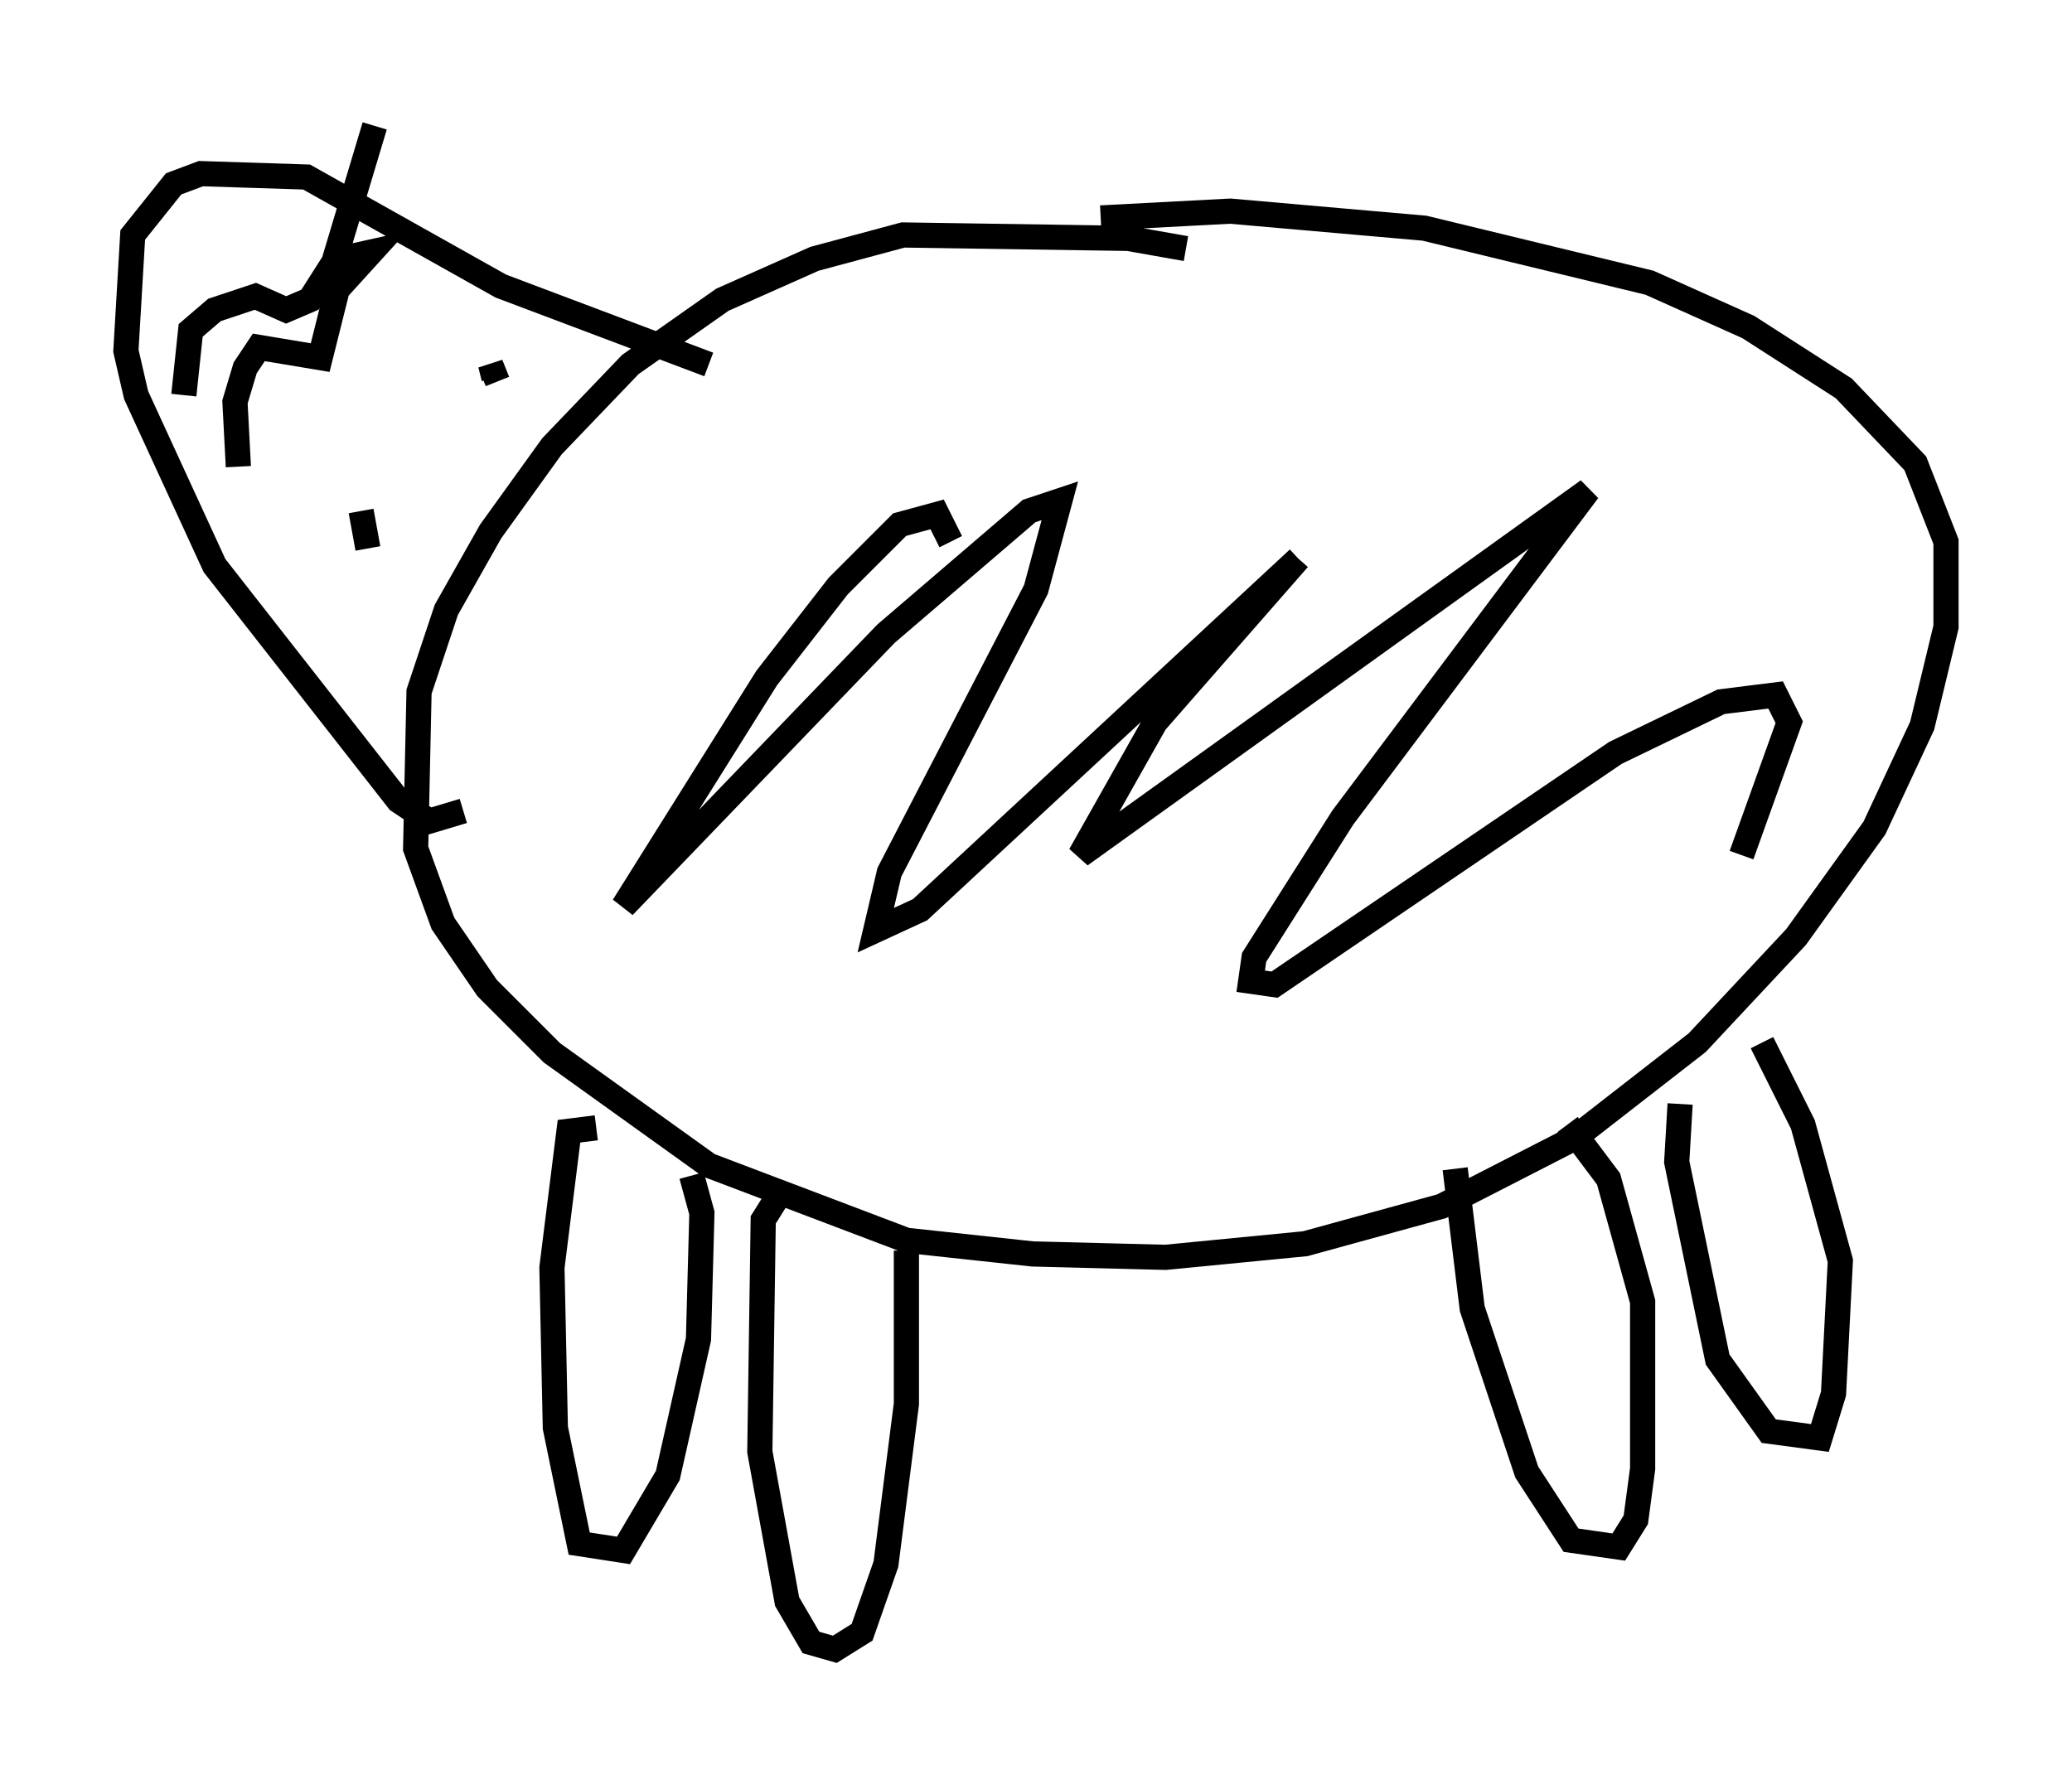 <?xml version="1.0" encoding="utf-8" ?>
<svg baseProfile="full" height="70.486" version="1.1" width="82.259" xmlns="http://www.w3.org/2000/svg" xmlns:ev="http://www.w3.org/2001/xml-events" xmlns:xlink="http://www.w3.org/1999/xlink"><defs /><rect fill="white" height="70.486" width="82.259" x="0" y="0" /><path d="M49.925, 11.495 m-2.842, -1.624 l-2.3, -0.406 -8.931, -0.135 l-3.518, 0.947 -3.654, 1.624 l-3.654, 2.571 -3.112, 3.248 l-2.436, 3.383 -1.759, 3.112 l-1.083, 3.248 -0.135, 6.225 l1.083, 2.977 1.759, 2.571 l2.571, 2.571 6.225, 4.465 l7.848, 2.977 5.007, 0.541 l5.277, 0.135 5.548, -0.541 l5.413, -1.488 5.277, -2.706 l4.871, -3.789 3.924, -4.195 l3.112, -4.33 1.894, -4.059 l0.947, -3.924 0.0, -3.383 l-1.218, -3.112 -2.842, -2.977 l-3.789, -2.436 -3.924, -1.759 l-8.931, -2.165 -7.713, -0.677 l-5.142, 0.271 m-25.304, 23.545 l-1.353, 0.406 -1.218, -0.812 l-7.307, -9.337 -3.112, -6.766 l-0.406, -1.759 0.271, -4.601 l1.624, -2.03 1.083, -0.406 l4.195, 0.135 7.713, 4.33 l8.254, 3.112 m-17.321, 4.059 l0.0, 0.0 m5.007, -3.248 l0.0, 0.0 m-1.218, 6.495 l-0.271, -1.488 m5.413, -5.142 l-0.271, -0.677 0.135, 0.541 m-10.149, 3.518 l-0.135, -2.571 0.406, -1.353 l0.541, -0.812 2.436, 0.406 l0.677, -2.706 1.353, -1.488 l-1.218, 0.271 m-6.225, 5.413 l0.271, -2.571 0.947, -0.812 l1.624, -0.541 1.218, 0.541 l0.947, -0.406 0.947, -1.488 l1.624, -5.413 m8.796, 39.783 l-1.083, 0.135 -0.677, 5.413 l0.135, 6.36 0.947, 4.601 l1.759, 0.271 1.759, -2.977 l1.218, -5.413 0.135, -5.007 l-0.406, -1.488 m3.518, 0.677 l-0.677, 1.083 -0.135, 9.202 l1.083, 5.954 0.947, 1.624 l0.947, 0.271 1.083, -0.677 l0.947, -2.706 0.812, -6.36 l0.0, -6.089 m21.786, -3.248 l0.677, 5.548 2.165, 6.495 l1.759, 2.706 1.894, 0.271 l0.677, -1.083 0.271, -2.03 l0.0, -6.631 -1.353, -4.871 l-1.624, -2.165 m4.465, -0.812 l-0.135, 2.3 1.624, 7.848 l2.03, 2.842 2.03, 0.271 l0.541, -1.759 0.271, -5.277 l-1.488, -5.413 -1.624, -3.248 m-32.205, -19.892 l-0.541, -1.083 -1.488, 0.406 l-2.436, 2.436 -2.842, 3.654 l-5.683, 9.066 10.419, -10.825 l5.683, -4.871 1.218, -0.406 l-0.947, 3.518 -5.819, 11.231 l-0.541, 2.3 1.759, -0.812 l15.02, -13.938 m0.0, 0.0 l-5.683, 6.495 -2.977, 5.277 l20.162, -14.479 -9.743, 12.99 l-3.518, 5.548 -0.135, 0.947 l0.947, 0.135 13.532, -9.202 l4.195, -2.03 2.165, -0.271 l0.541, 1.083 -1.894, 5.277 " fill="none" stroke="black" stroke-width="1" /></svg>